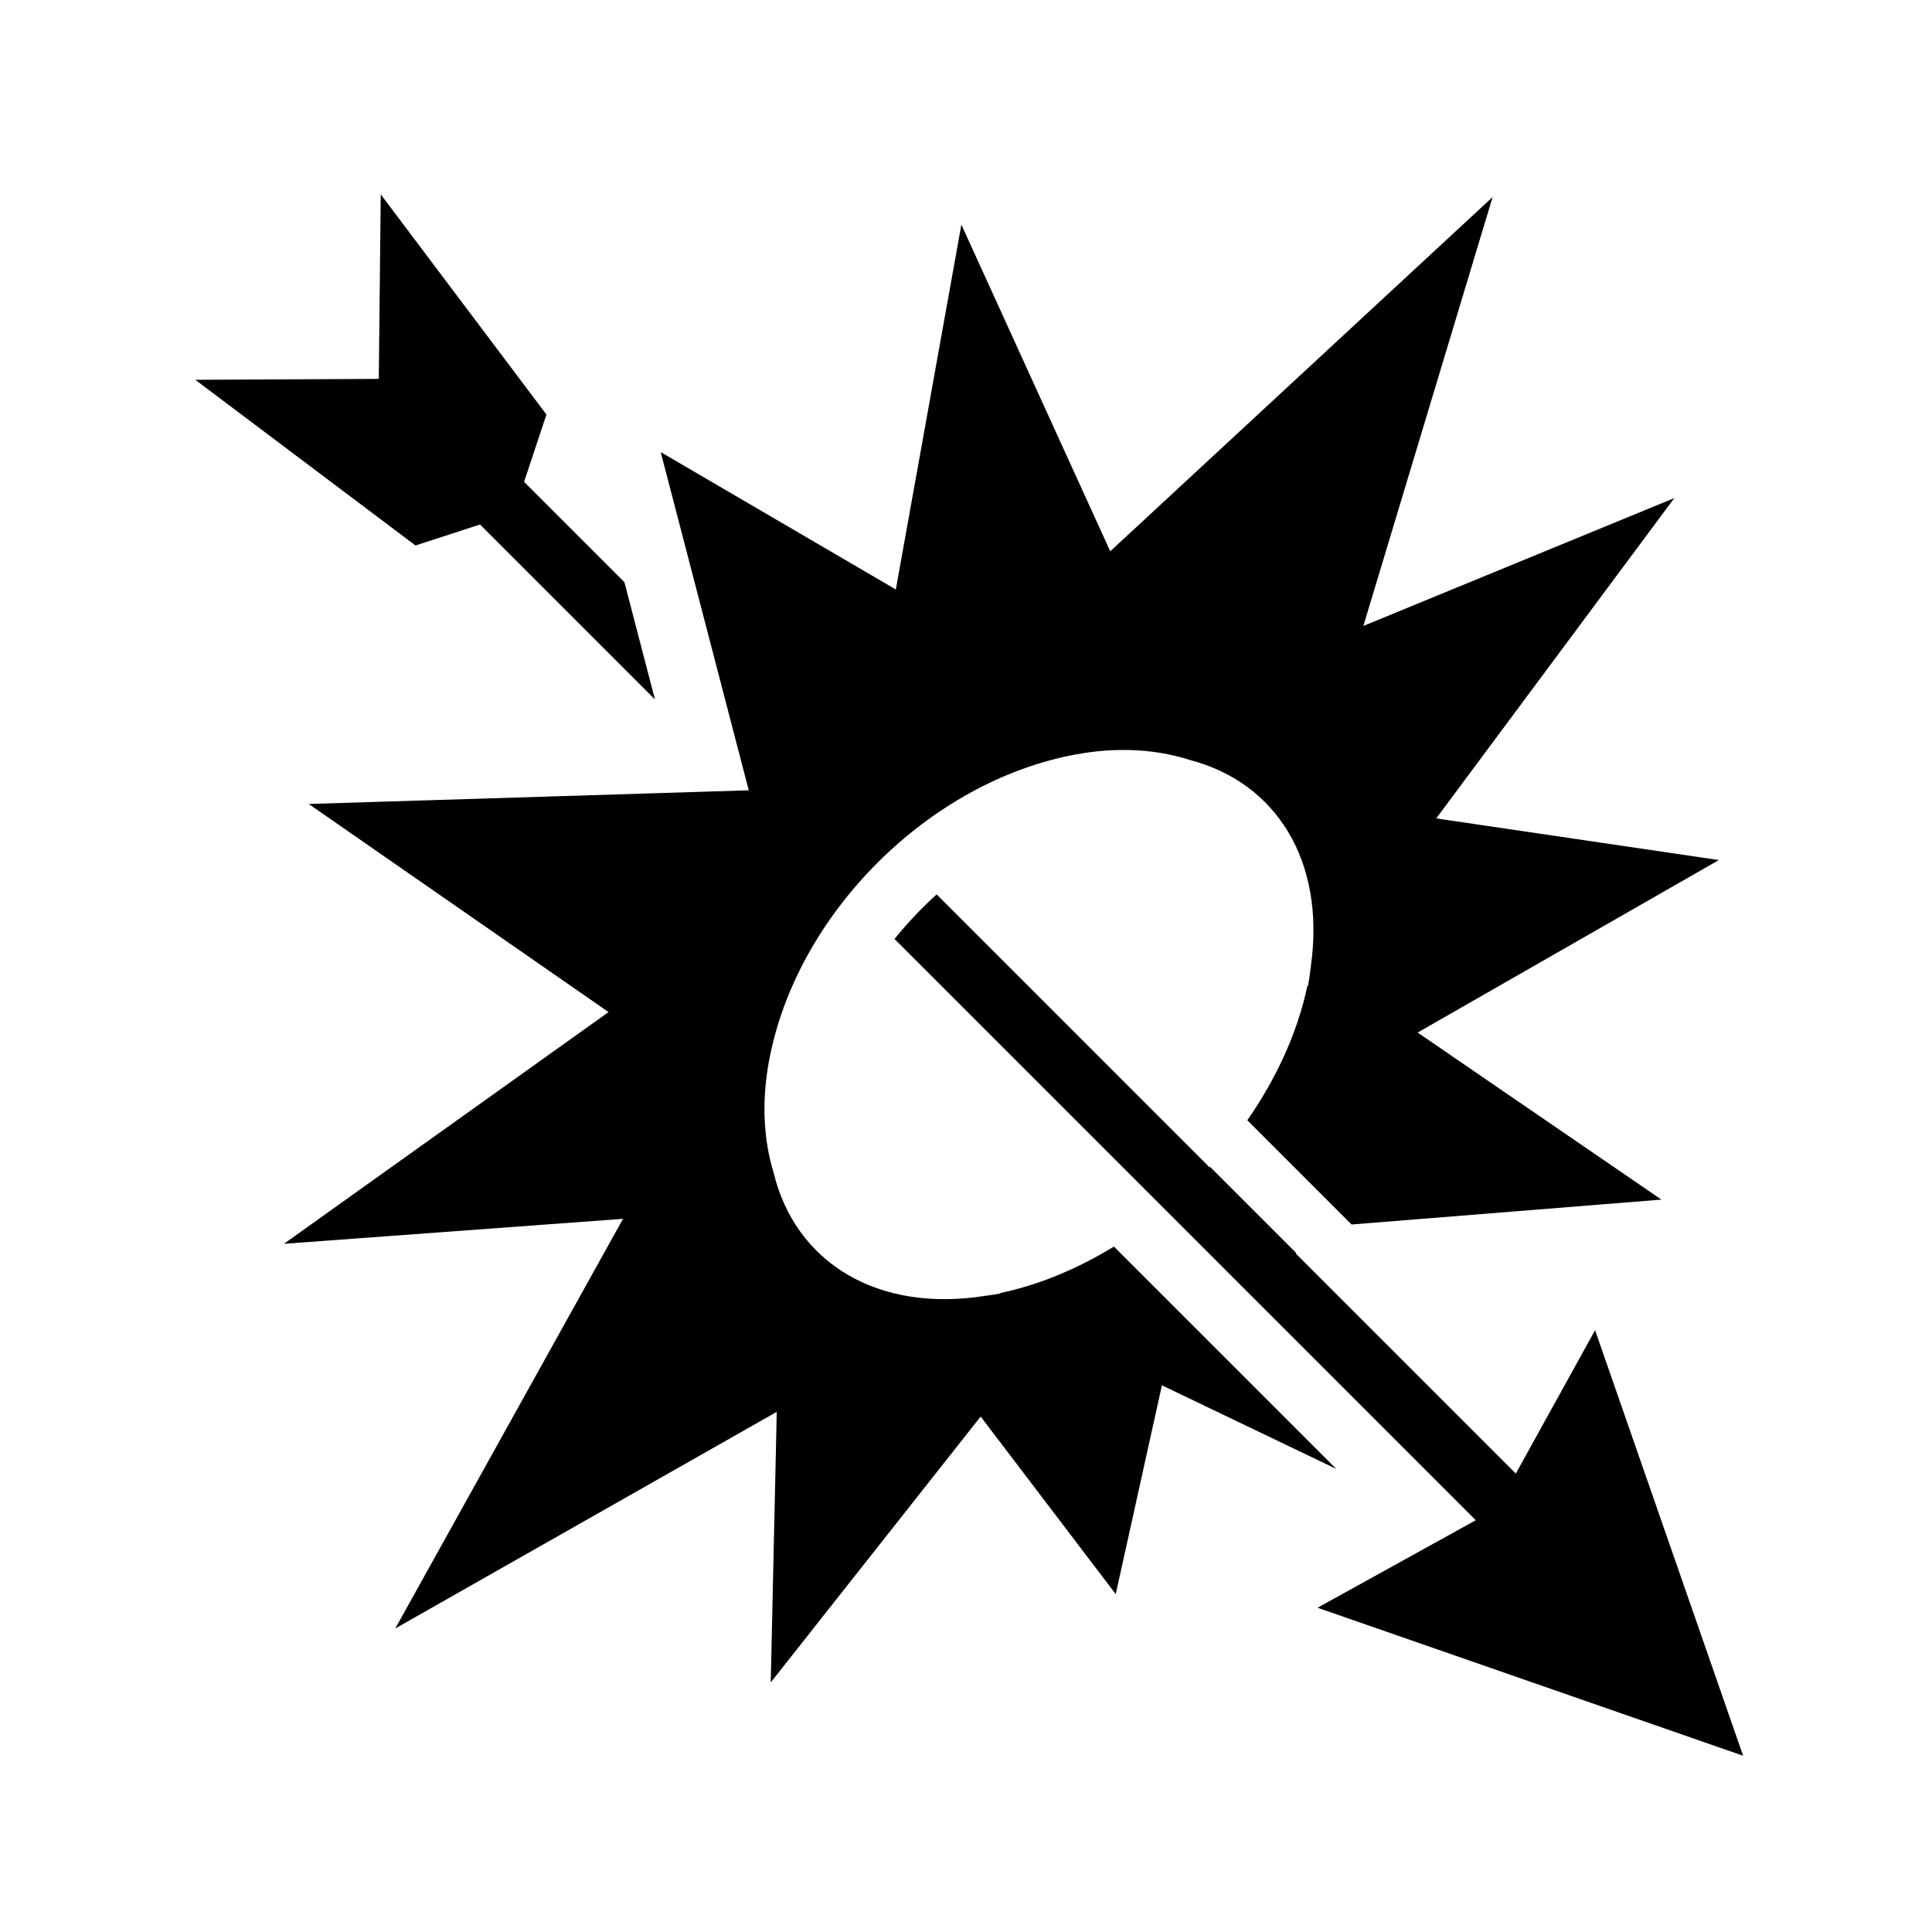 <svg xmlns="http://www.w3.org/2000/svg" width="100%" height="100%" viewBox="0 0 588.8 588.8"><path d="M116.037 59.236l-0.598 56.236-55.913 0.28 67.1 50.492 19.673-6.393 53.3 53.302-9.3-35.73-30.578-30.58 6.813-20.504-50.498-67.102z m338.855 0.818l-116.535 107.96-45.37-99.557-19.972 111.193-71.658-41.87 26.834 103.077-134.104 4.162 91.375 63.427-98.93 70.617 103.343-7.61L120.46 496.3l116.268-66.023-1.838 82.47 63.98-81.036 41.163 54.12 14.08-63.637 53.14 25.486-67.777-67.776c-10.955 6.72-22.698 11.65-34.62 14.172l0.026 0.135c-1.48 0.27-2.95 0.495-4.412 0.682-33.335 5.352-58.06-10.3-64.695-37.465-3.09-10.107-3.674-21.624-1.465-33.785 8.17-44.95 48.8-85.58 93.75-93.75 5.62-1.02 11.1-1.447 16.37-1.304 6.487 0.174 12.644 1.225 18.345 3.072 26.107 6.87 41.242 30.692 36.727 62.78-0.215 1.987-0.503 3.996-0.872 6.022l-0.18-0.033c-3.006 14.26-9.466 28.265-18.314 40.976l31.776 31.775 94.43-7.585-74.294-50.908 91.8-52.576-86.134-12.692 72.557-97.62-94.765 38.963 39.387-130.706zM285.46 272.578c-4.628 4.188-8.946 8.75-12.847 13.584L449.76 463.31l-48.223 26.666 129.7 45.11-45.118-129.694-24.158 43.69-66.933-66.932-0.114-0.406L368.77 355.6c-0.046 0.05-0.095 0.1-0.14 0.15l-83.17-83.172z" /></svg>